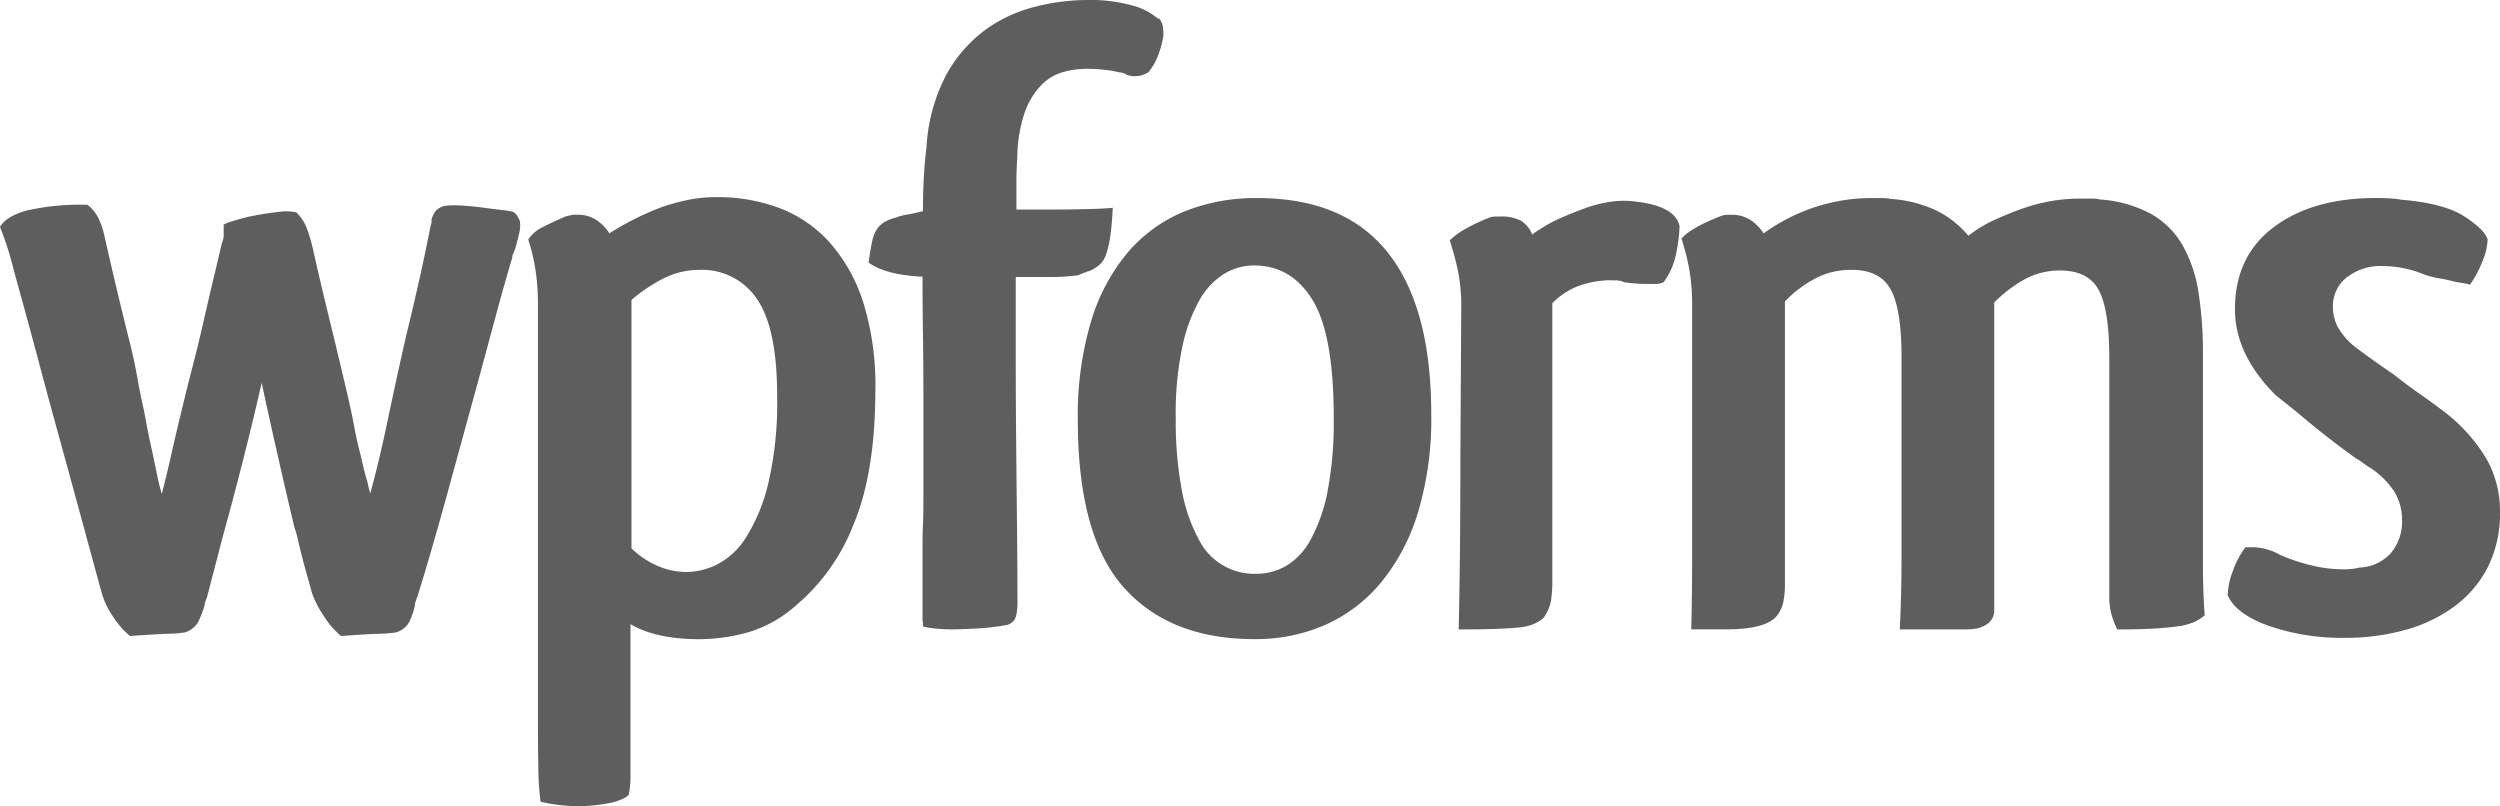 <svg id="wpforms-text-logo" xmlns="http://www.w3.org/2000/svg" viewBox="0 0 407.58 131.44"><defs><style>.cls-1{fill:#5f5e5e;}</style></defs><title>wpforms-text-logo</title><path class="cls-1" d="M33.73,97.43a2.79,2.79,0,0,0-.22.58,3,3,0,0,1-.22.58l0.14-.14a17.42,17.42,0,0,1-1.15,3,3.77,3.77,0,0,1-2.16,1.66,22.15,22.15,0,0,1-2.81.22q-2.09.07-6.12,0.36a13.73,13.73,0,0,1-2.81-3.24,12.79,12.79,0,0,1-1.8-3.82q-1-3.6-2.23-8.14t-2.59-9.51q-1.37-5-2.81-10.23T6.2,58.52Q3.75,49.44,2.23,44A50.37,50.37,0,0,0,0,37q1-1.73,4.32-2.67a39.26,39.26,0,0,1,9.94-.94,5.91,5.91,0,0,1,1.8,2.23A12.78,12.78,0,0,1,17,38.34q1.87,8.36,4.18,17.58,0.72,2.89,1.23,5.77T23.49,67q0.57,3.17,1,5.12t0.72,3.39L25.73,78q0.22,1.08.65,2.52,0.72-2.74,1.66-6.92t2.09-8.79q0.29-1.3,1.23-4.9t1.87-7.71q0.94-4.11,1.8-7.71t1.15-4.9a3.34,3.34,0,0,0,.29-1.15V36.61A8.34,8.34,0,0,1,38.12,36a27,27,0,0,1,3.39-.86q1.87-.36,3.82-0.58a8.17,8.17,0,0,1,3,.07A7.46,7.46,0,0,1,49.94,37,27.42,27.42,0,0,1,51,40.5q1.15,5.19,2.67,11.39t3.1,13q0.57,2.45,1,4.76t1,4.47q0.43,1.88.65,2.74c0.14,0.58.26,1,.36,1.3A5.9,5.9,0,0,1,60,79a14.74,14.74,0,0,0,.36,1.44q1.44-5.19,2.81-11.75t3-13.76q1.3-5.33,2.31-9.87t1.73-8.29a1.94,1.94,0,0,0,.14-1,5,5,0,0,1,.72-1.44,3.08,3.08,0,0,1,1.58-.79q0.72-.07,1.59-0.07t2.38,0.14q1.51,0.15,3,.36L82.3,34.3a6,6,0,0,1,1.44.29,1.85,1.85,0,0,1,.65.72L84.75,36a5,5,0,0,1-.07,1.87q-0.22,1-.65,2.59l-0.58,1.44,0.14-.14q-1.3,4.32-2.74,9.66t-3,11.1q-2.45,8.94-5,18.23T68,97.43a2.81,2.81,0,0,0-.22.58,2.92,2.92,0,0,1-.22.58l0.14-.14a12.32,12.32,0,0,1-1,3,3.76,3.76,0,0,1-2.16,1.66,22.79,22.79,0,0,1-2.88.22q-2.16.07-6.05,0.36a13.73,13.73,0,0,1-2.81-3.24,16.74,16.74,0,0,1-1.95-3.82q-0.43-1.58-.94-3.39T49,89.79c-0.19-.77-0.36-1.46-0.5-2.09A11.6,11.6,0,0,0,48,86q-1.3-5.48-2.74-11.82T42.66,62.41q-1.3,5.77-3,12.47T36.32,87.48Z"/><path class="cls-1" d="M102,130a9.24,9.24,0,0,1-3.1,1,26.38,26.38,0,0,1-5,.43,27.64,27.64,0,0,1-5.77-.72,44.27,44.27,0,0,1-.36-5.48q-0.08-3.6-.07-9.08V49.72a36.36,36.36,0,0,0-.43-5.91,31.43,31.43,0,0,0-1.15-4.76,5.62,5.62,0,0,1,2.23-1.95q1.51-.79,3.82-1.8a12,12,0,0,1,1.3-.29h0.58a5.53,5.53,0,0,1,3.31.94,7.59,7.59,0,0,1,2,2.09,45.63,45.63,0,0,1,8.65-4.32,37.53,37.53,0,0,1,4.25-1.15,23.18,23.18,0,0,1,4.68-.43,28.7,28.7,0,0,1,10,1.73,21,21,0,0,1,8.22,5.55,27,27,0,0,1,5.55,9.8,45.13,45.13,0,0,1,2,14.34q0,13.55-3.6,22.05a32.7,32.7,0,0,1-9.37,13.12,20.5,20.5,0,0,1-7.93,4.4,30.05,30.05,0,0,1-7.78,1.08q-7.06,0-11.24-2.45v24.93a14.75,14.75,0,0,1-.29,2.88ZM112,93.25a11.52,11.52,0,0,0,4.9-1.22,12.19,12.19,0,0,0,4.76-4.47,29.2,29.2,0,0,0,3.6-8.79,58,58,0,0,0,1.44-14.2q0-11.1-3.31-15.85A10.76,10.76,0,0,0,114,44a12.84,12.84,0,0,0-6.05,1.51,26.41,26.41,0,0,0-5,3.39v40.5a14.09,14.09,0,0,0,4,2.74A11.71,11.71,0,0,0,112,93.25Z"/><path class="cls-1" d="M188.95,3a2.76,2.76,0,0,1,.65,1.37,13.7,13.7,0,0,1,.07,1.51c-0.1.48-.19,0.94-0.29,1.37a15,15,0,0,1-.58,1.8,9.3,9.3,0,0,1-1.59,2.74,4.12,4.12,0,0,1-3.46.43,2.6,2.6,0,0,0-1.3-.43,18.66,18.66,0,0,0-2.52-.43,25.86,25.86,0,0,0-2.67-.14,14.44,14.44,0,0,0-4.11.58,8,8,0,0,0-3.53,2.23A12.43,12.43,0,0,0,167,18.52a23.66,23.66,0,0,0-1.15,7.13q-0.15,2.16-.14,4.11v4.4h6.2q2.45,0,5.33-.07t4.18-.22q-0.14,2.88-.43,4.76a14.07,14.07,0,0,1-.72,3,4,4,0,0,1-1.15,1.66,7.49,7.49,0,0,1-1.73,1l0.14-.14c-0.19.1-.48,0.22-0.87,0.36s-0.67.27-.87,0.36a32.07,32.07,0,0,1-4.54.29H165.6v13q0,7,.07,14.12t0.14,13.91q0.07,6.78.07,12.39a9.47,9.47,0,0,1-.22,1.8,2,2,0,0,1-1.51,1.51,38.71,38.71,0,0,1-5,.58c-1.78.09-3.1,0.14-4,.14a24.87,24.87,0,0,1-4.61-.43,8.81,8.81,0,0,1-.14-1.73V89.79c0-1.34,0-2.76.07-4.25s0.07-3,.07-4.54V63.56q0-4.76-.07-9.15t-0.07-9.3q-6.05-.29-8.79-2.31,0.29-2.16.58-3.46a5.69,5.69,0,0,1,.79-2,4,4,0,0,1,1.23-1.15,7,7,0,0,1,1.87-.72A7.61,7.61,0,0,1,147.8,35q0.93-.14,2.67-0.58,0-2.88.14-5.48t0.43-4.9v0.14a28.75,28.75,0,0,1,3.24-12,22.46,22.46,0,0,1,6.41-7.35,23.69,23.69,0,0,1,8.14-3.75A34.76,34.76,0,0,1,177.13,0a25.42,25.42,0,0,1,7.64.94,10.39,10.39,0,0,1,4,2.09h0.14Z"/><path class="cls-1" d="M233.34,67.6a53,53,0,0,1-2.16,15.93A32.9,32.9,0,0,1,225.12,95,25,25,0,0,1,216,101.9a28.27,28.27,0,0,1-11.46,2.3q-13.83,0-21.33-8.43t-7.49-27.31a53.54,53.54,0,0,1,2.16-16.07,31.39,31.39,0,0,1,6.05-11.31,24.12,24.12,0,0,1,9.22-6.63,31.17,31.17,0,0,1,11.82-2.16q14.27,0,21.33,8.94T233.34,67.6Zm-41.65.29a61.17,61.17,0,0,0,1,12.11,27,27,0,0,0,2.74,7.93,10.13,10.13,0,0,0,9.37,5.62,9.87,9.87,0,0,0,4.9-1.3,11.08,11.08,0,0,0,4-4.32,27.15,27.15,0,0,0,2.74-7.86,60.22,60.22,0,0,0,1-12q0-13.55-3.46-19.17t-9.51-5.62a9.45,9.45,0,0,0-4.9,1.37,11.94,11.94,0,0,0-4,4.25,26.34,26.34,0,0,0-2.81,7.64A52.05,52.05,0,0,0,191.68,67.88Z"/><path class="cls-1" d="M262.88,45.69a15.92,15.92,0,0,0-5.33.86,11.88,11.88,0,0,0-4.47,2.88v45.4a19.93,19.93,0,0,1-.22,3.1,6.82,6.82,0,0,1-1.22,2.81,6.35,6.35,0,0,1-1.8,1.08,9.55,9.55,0,0,1-2.45.5q-1.51.14-3.82,0.22t-5.76.07q0.14-5.76.21-13t0.07-15.57L238.23,50a28.25,28.25,0,0,0-.58-6.05,48.66,48.66,0,0,0-1.3-4.76,11.93,11.93,0,0,1,2.3-1.73,30,30,0,0,1,3.89-1.87,3.32,3.32,0,0,1,1.15-.29h0.87A6.81,6.81,0,0,1,248,36a4.82,4.82,0,0,1,1.8,2.23A25.14,25.14,0,0,1,254,35.74q2.23-1,4.25-1.73a20.56,20.56,0,0,1,4.11-1.08,14.16,14.16,0,0,1,4.25-.07q6.49,0.72,7.21,4a24.19,24.19,0,0,1-.51,4.25A11.77,11.77,0,0,1,271.24,46a3.27,3.27,0,0,1-1,.29h-1.3c-0.77,0-1.51,0-2.23-.07a19.47,19.47,0,0,1-1.95-.22,3.35,3.35,0,0,0-1.15-.29h-0.72Z"/><path class="cls-1" d="M322.26,102.47a11.09,11.09,0,0,1-2,.14H309.72q0.29-5.48.29-12.32V58.23q0-7.92-1.8-11.1T301.79,44a12.29,12.29,0,0,0-6.05,1.51A19,19,0,0,0,291,49.15V95.27a14.12,14.12,0,0,1-.29,3,5.54,5.54,0,0,1-1.3,2.45,6.06,6.06,0,0,1-1.87,1.08,13.25,13.25,0,0,1-2.45.58,25.5,25.5,0,0,1-3.67.22h-5.69q0.14-5.48.14-12.4V49.72a32.06,32.06,0,0,0-.51-6.05,38,38,0,0,0-1.22-4.76q1.44-1.73,6.2-3.6a3.34,3.34,0,0,1,1.15-.29h0.72a5.53,5.53,0,0,1,3.31.94,7.59,7.59,0,0,1,2,2.09,30.91,30.91,0,0,1,8.5-4.32,29.5,29.5,0,0,1,9.37-1.44h1.37a7.84,7.84,0,0,1,1.51.14,20.62,20.62,0,0,1,7.64,2,16.21,16.21,0,0,1,5,4,21.74,21.74,0,0,1,4.61-2.74q2.6-1.15,4.76-1.87a27.73,27.73,0,0,1,9.08-1.44h1.66a5.78,5.78,0,0,1,1.37.14h-0.14a20.48,20.48,0,0,1,8.36,2.31A13.63,13.63,0,0,1,355.84,40a22.56,22.56,0,0,1,2.59,7.71,63,63,0,0,1,.72,9.94V91.74q0,4.83.29,8.58a7.49,7.49,0,0,1-1.87,1.15,10.1,10.1,0,0,1-2.59.65q-1.59.22-3.89,0.36t-5.91.14a13.61,13.61,0,0,1-.94-2.45,10.76,10.76,0,0,1-.36-2.88V58.37q0-7.92-1.73-11.1t-6.34-3.17a11.86,11.86,0,0,0-6.12,1.66,22.38,22.38,0,0,0-5,4l0.43-.43V99.45Q325.14,101.76,322.26,102.47Z"/><path class="cls-1" d="M387.4,32.28q1.15,0,2.3.07a15.14,15.14,0,0,1,1.88.22q6.92,0.58,10.23,2.74t3.75,3.75a10.15,10.15,0,0,1-.87,3.6,17.24,17.24,0,0,1-2,3.75,9.54,9.54,0,0,0-1.37-.29q-0.94-.14-1.51-0.29-1.15-.29-2.38-0.5a13.32,13.32,0,0,1-2.38-.65,17.74,17.74,0,0,0-6.49-1.3,9,9,0,0,0-6,1.87A5.93,5.93,0,0,0,380.34,50a7.31,7.31,0,0,0,.79,3.31,11.4,11.4,0,0,0,3.1,3.46q1.15,0.86,2.74,2t3.32,2.31q2,1.59,4.25,3.17t4.11,3a27.18,27.18,0,0,1,6.77,7.64,17.22,17.22,0,0,1,2.16,8.5,19.58,19.58,0,0,1-1.95,9,18.29,18.29,0,0,1-5.4,6.41,24.18,24.18,0,0,1-8.07,3.89,36,36,0,0,1-9.8,1.3,36.72,36.72,0,0,1-12.47-1.95q-5.41-1.95-6.7-5a11.8,11.8,0,0,1,.79-3.82,14.82,14.82,0,0,1,2.09-4h1.44a9.5,9.5,0,0,1,4.32,1.3V90.51a30.12,30.12,0,0,0,5,1.66,22.24,22.24,0,0,0,5.26.65,11,11,0,0,0,1.23-.07c0.43,0,.89-0.12,1.37-0.22a7.27,7.27,0,0,0,5.12-2.38,8,8,0,0,0,1.8-5.41,8.83,8.83,0,0,0-1.23-4.54,13.44,13.44,0,0,0-4.25-4.11c-0.29-.19-0.7-0.48-1.23-0.86s-0.7-.48-0.5-0.29q-2.45-1.73-5.12-3.82t-4.68-3.82L371,64.42q-6.63-6.63-6.63-14,0-8.65,6.34-13.4T387.4,32.28Z"/></svg>